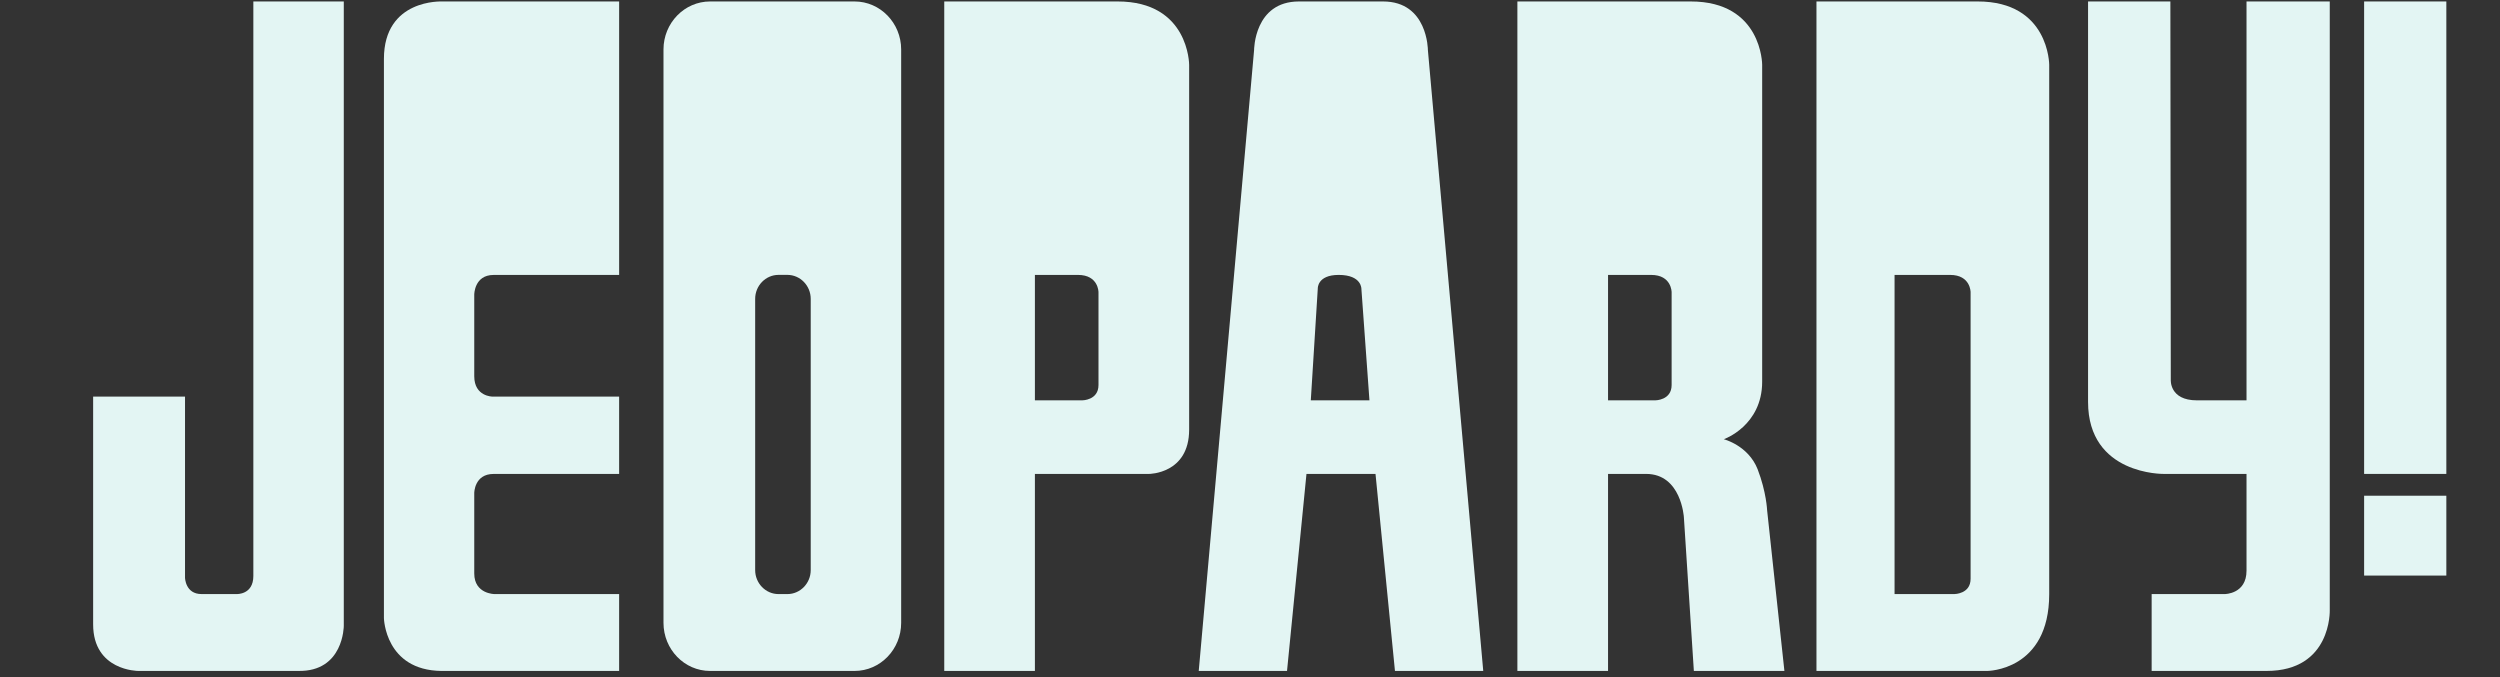 <svg xmlns="http://www.w3.org/2000/svg" height="210.027" width="775.027" style=""><rect width="100%" height="100%" fill="#333333" stroke="none"/><rect id="backgroundrect" width="100%" height="100%" x="0" y="0" fill="none" stroke="none" class="" style=""/><g class="currentLayer" style=""><title>Layer 1</title><g id="svg_1" class="" fill-opacity="1" fill="#e3f5f3"><path d="m78.541,0.453 v178.108 c0,5.872 -5.2,5.604 -5.2,5.604 h-10.878 c-5.002,0 -5.104,-5.058 -5.104,-5.058 v-56.163 h-28.485 v70.603 c0,14.443 13.94,14.447 13.94,14.447 h49.602 c14.163,0.306 14.162,-13.97 14.162,-13.97 v-193.572 z" id="svg_2" fill="#e3f5f3"/><path d="m191.939,85.236 v-84.776 h-54.833 s-18.086,-0.921 -18.086,17.795 l0,173.39 s0.352,16.149 17.831,16.354 h55.088 v-23.829 h-38.597 s-6.316,-0 -6.316,-6.385 v-24.954 s0,-5.907 5.997,-5.907 h38.916 v-23.972 h-39.235 s-5.678,0.01 -5.678,-6.308 v-25.331 s0,-6.077 5.997,-6.077 z" id="svg_3" fill="#e3f5f3"/><path d="m241.35,85.214 c-3.987,0 -7.241,3.345 -7.241,7.442 v84.075 c0,4.096 3.254,7.442 7.241,7.442 h2.743 c3.987,0 7.241,-3.345 7.241,-7.442 v-84.075 c0,-4.096 -3.254,-7.442 -7.241,-7.442 zm-21.212,-84.761 h44.785 c7.975,0 14.45,6.691 14.45,14.883 v177.747 c0,8.225 -6.475,14.916 -14.45,14.916 h-44.785 c-7.975,0 -14.45,-6.691 -14.45,-14.916 v-177.747 c0,-8.193 6.475,-14.883 14.45,-14.883 " id="svg_4" fill="#e3f5f3"/><g fill-rule="evenodd" id="svg_5" fill="#e3f5f3"><path d="m320.831,85.227 v38.885 h14.673 s5.04,0 5.04,-4.744 v-28.782 s0.025,-5.359 -6.348,-5.359 zm0,122.772 h-28.102 v-207.546 h53.749 c22.169,0 22.169,19.633 22.169,19.633 v113.109 c0,13.725 -12.44,13.725 -12.44,13.725 h-35.375 z" id="svg_6" fill="#e3f5f3"/><path d="m406.361,124.112 h18.182 l-2.488,-34.447 s0.255,-4.438 -7.05,-4.438 c-6.667,0 -6.475,4.198 -6.475,4.198 zm-1.34,22.806 l-6.029,61.08 h-27.369 l17.161,-192.488 s0,-15.058 13.908,-15.058 h26.061 c13.908,0 13.908,15.058 13.908,15.058 l17.161,192.488 h-27.369 l-6.029,-61.08 z" id="svg_7" fill="#e3f5f3"/><path d="m498.509,85.227 v38.885 h14.641 s5.072,0 5.072,-4.744 v-28.782 s0.025,-5.359 -6.348,-5.359 zm0,61.692 v61.08 h-28.103 v-207.546 h53.749 c22.137,0 22.137,19.633 22.137,19.633 v98.223 c0,13.725 -11.898,17.857 -11.898,17.857 s7.592,1.912 10.495,9.319 c2.711,7.033 2.935,12.701 2.935,12.701 l5.359,49.813 h-28.071 l-3.094,-47.661 s-0.796,-13.419 -11.707,-13.419 z" id="svg_8" fill="#e3f5f3"/><path d="m587.335,85.227 v98.941 h18.533 s5.04,0 5.04,-4.747 v-88.836 s0.025,-5.359 -6.348,-5.359 zm-24.211,122.772 v-207.546 h49.985 c22.169,0 22.169,19.633 22.169,19.633 v164.083 c0,23.831 -19.235,23.831 -19.235,23.831 z" id="svg_9" fill="#e3f5f3"/></g><path d="m696.443,146.919 h-25.678 s-23.445,0.382 -23.445,-22.328 c0,-15.364 0,-124.138 0,-124.138 h25.519 l0.128,117.276 s-0.477,6.383 8.102,6.383 h15.375 v-123.66 h25.806 v188.733 s0.607,18.813 -19.586,18.813 c-0.128,0 -35.63,0 -35.63,0 v-23.831 h22.68 s6.73,0 6.73,-7.238 c0,-9.491 0,-30.012 0,-30.012 " id="svg_10" fill="#e3f5f3"/><path d="m732.903,153.679 h25.487 v24.754 h-25.487 zm0,-153.226 h25.487 v146.466 h-25.487 z" fill-rule="evenodd" id="svg_11" fill="#e3f5f3"/></g></g></svg>